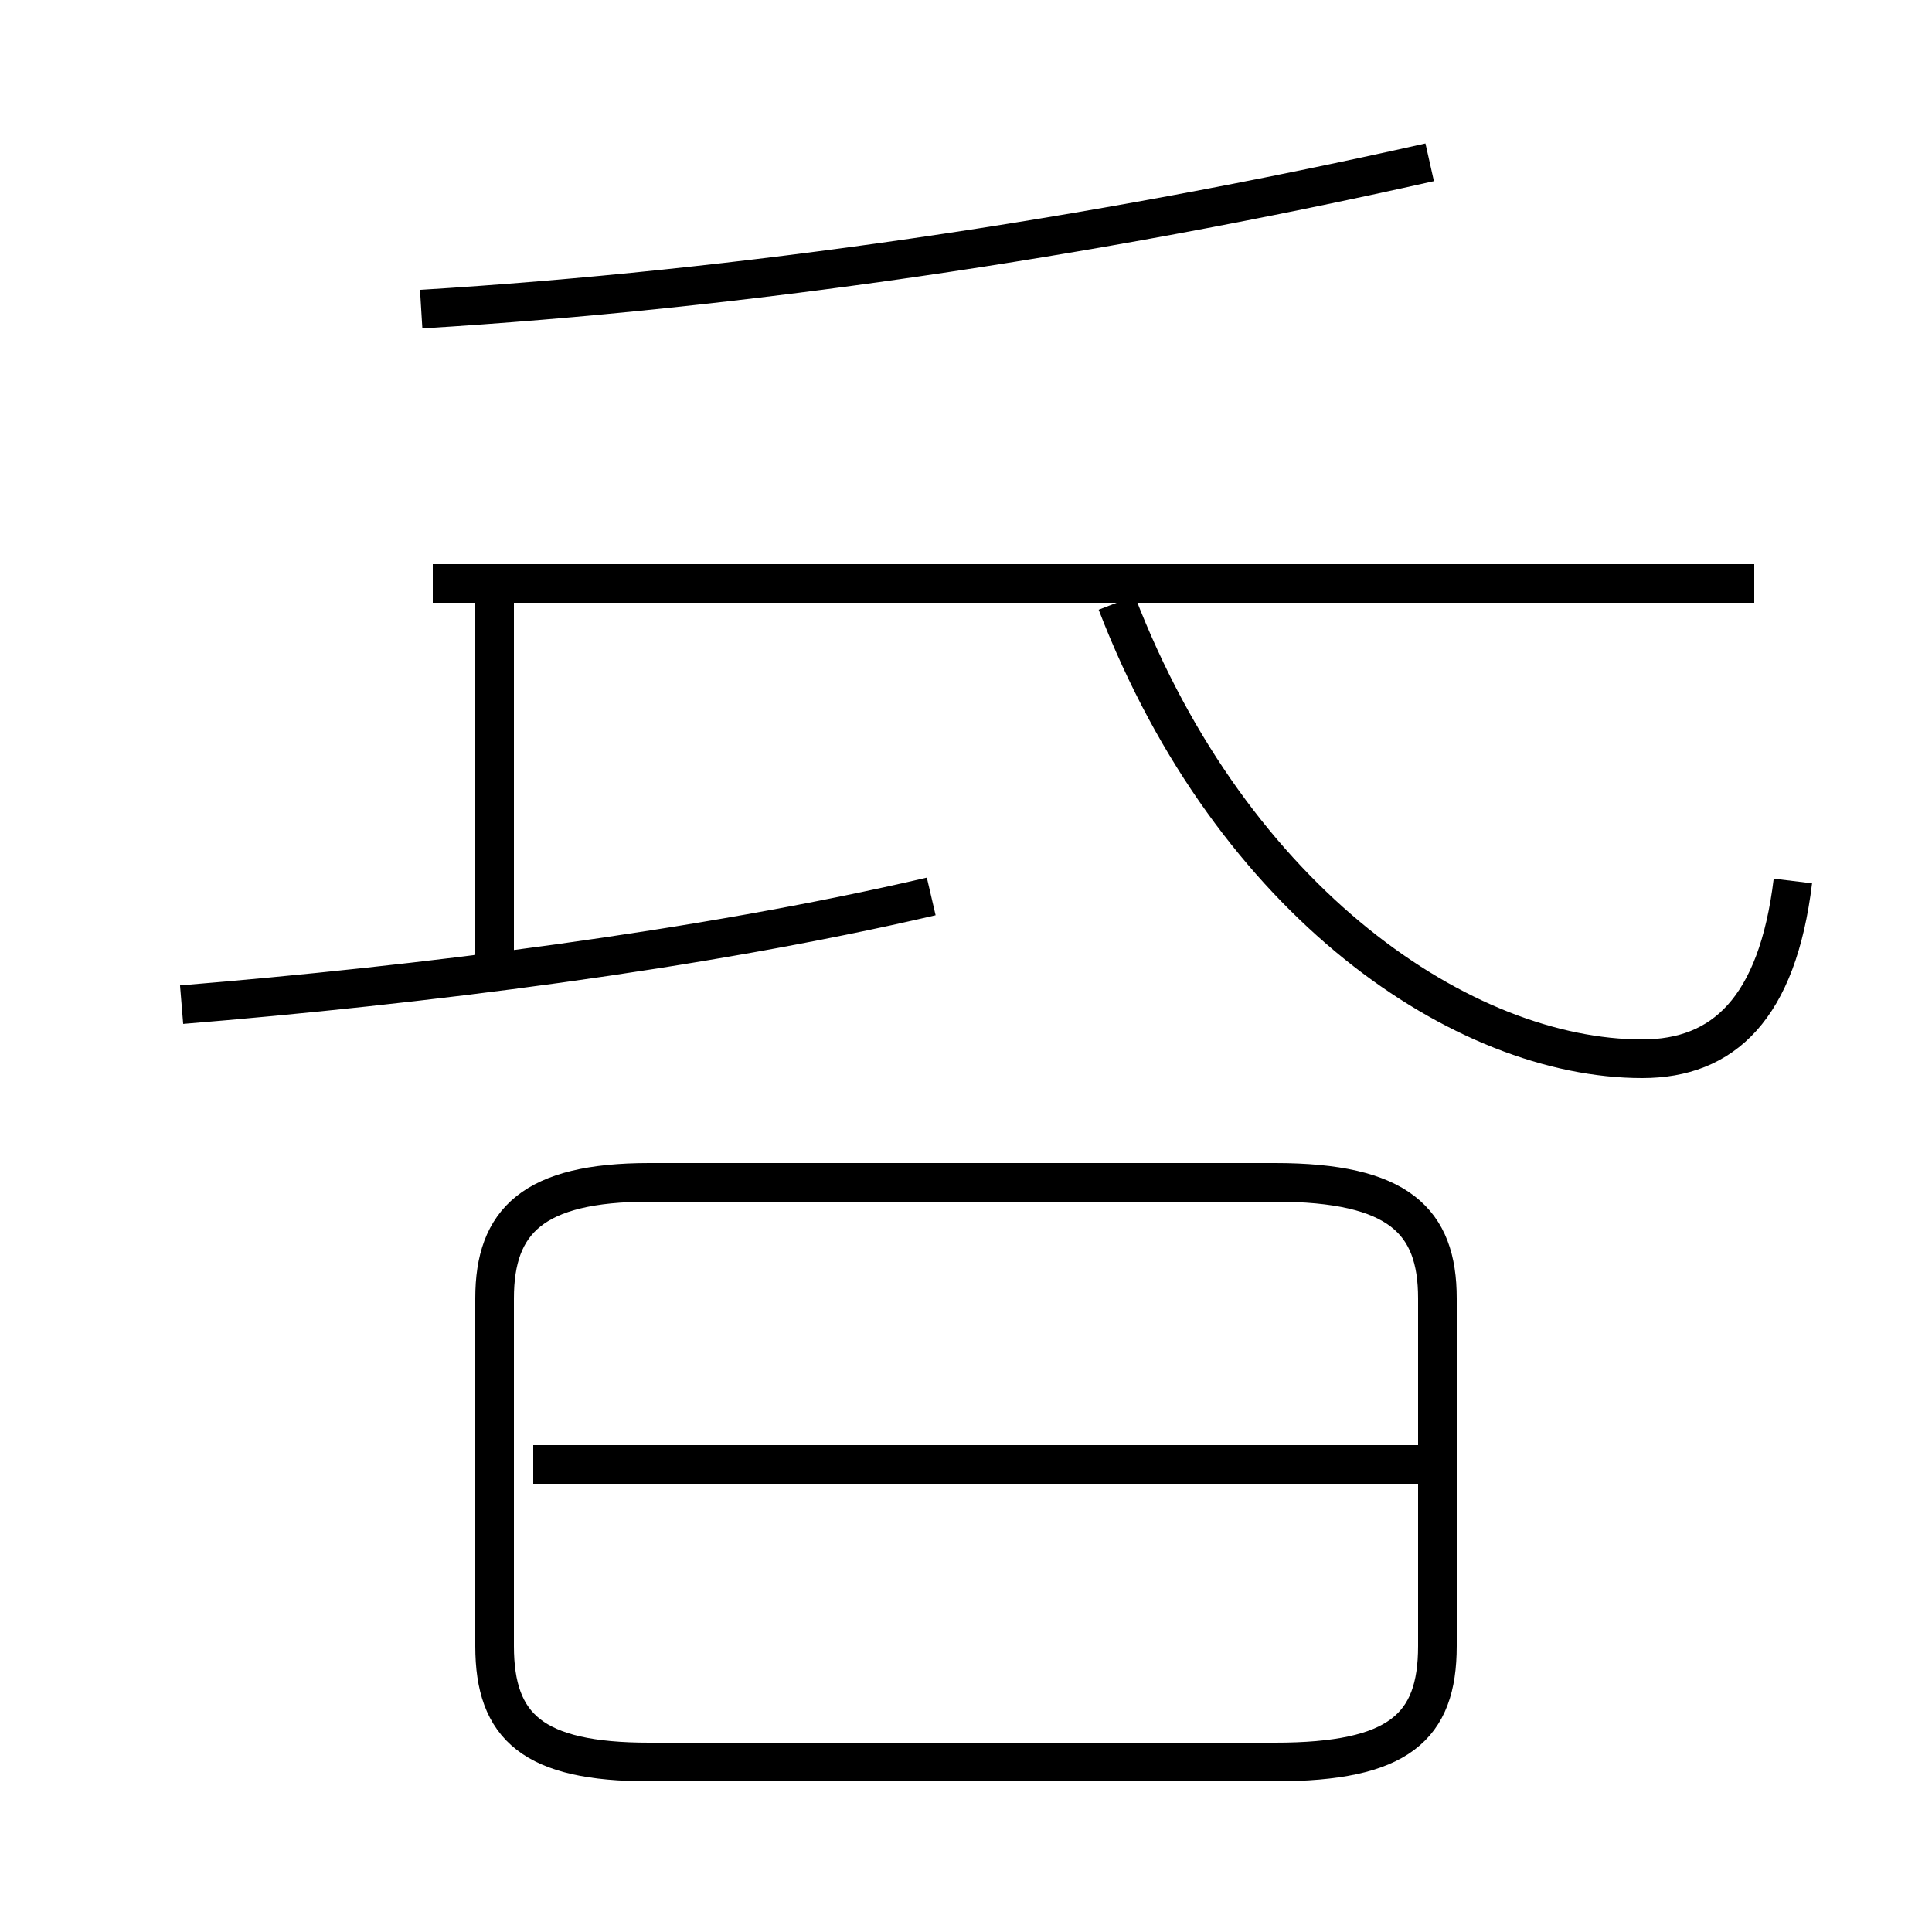 <?xml version='1.0' encoding='utf8'?>
<svg viewBox="0.0 -6.0 50.0 50.0" version="1.1" xmlns="http://www.w3.org/2000/svg">
<rect x="0.0" y="-6.0" width="50.0" height="50.0" fill="#808080" stroke="none"/>
<rect x="-1000" y="-1000" width="2000" height="2000" stroke="white" fill="white"/>
<g style="fill:white;stroke:#000000;  stroke-width:1">
<path d="M 16.8 1.6 L 33.0 1.6 C 36.2 1.6 37.2 0.7 37.2 -1.4 L 37.2 -10.4 C 37.2 -12.4 36.2 -13.4 33.0 -13.4 L 16.8 -13.4 C 13.8 -13.4 12.8 -12.4 12.8 -10.4 L 12.8 -1.4 C 12.8 0.7 13.8 1.6 16.8 1.6 Z M 36.8 -6.1 L 13.8 -6.1 M 4.7 -18.0 C 10.8 -18.5 18.1 -19.4 24.1 -20.8 M 12.8 -19.1 L 12.8 -28.4 M 46.4 -21.2 C 46.0 -17.9 44.6 -16.6 42.5 -16.6 C 37.9 -16.6 31.9 -20.6 28.9 -28.4 M 45.4 -28.9 L 11.2 -28.9 M 10.9 -36.0 C 19.1 -36.5 28.1 -37.8 37.0 -39.8" transform="translate(0.0, 38.0)" />
</g>
</svg>